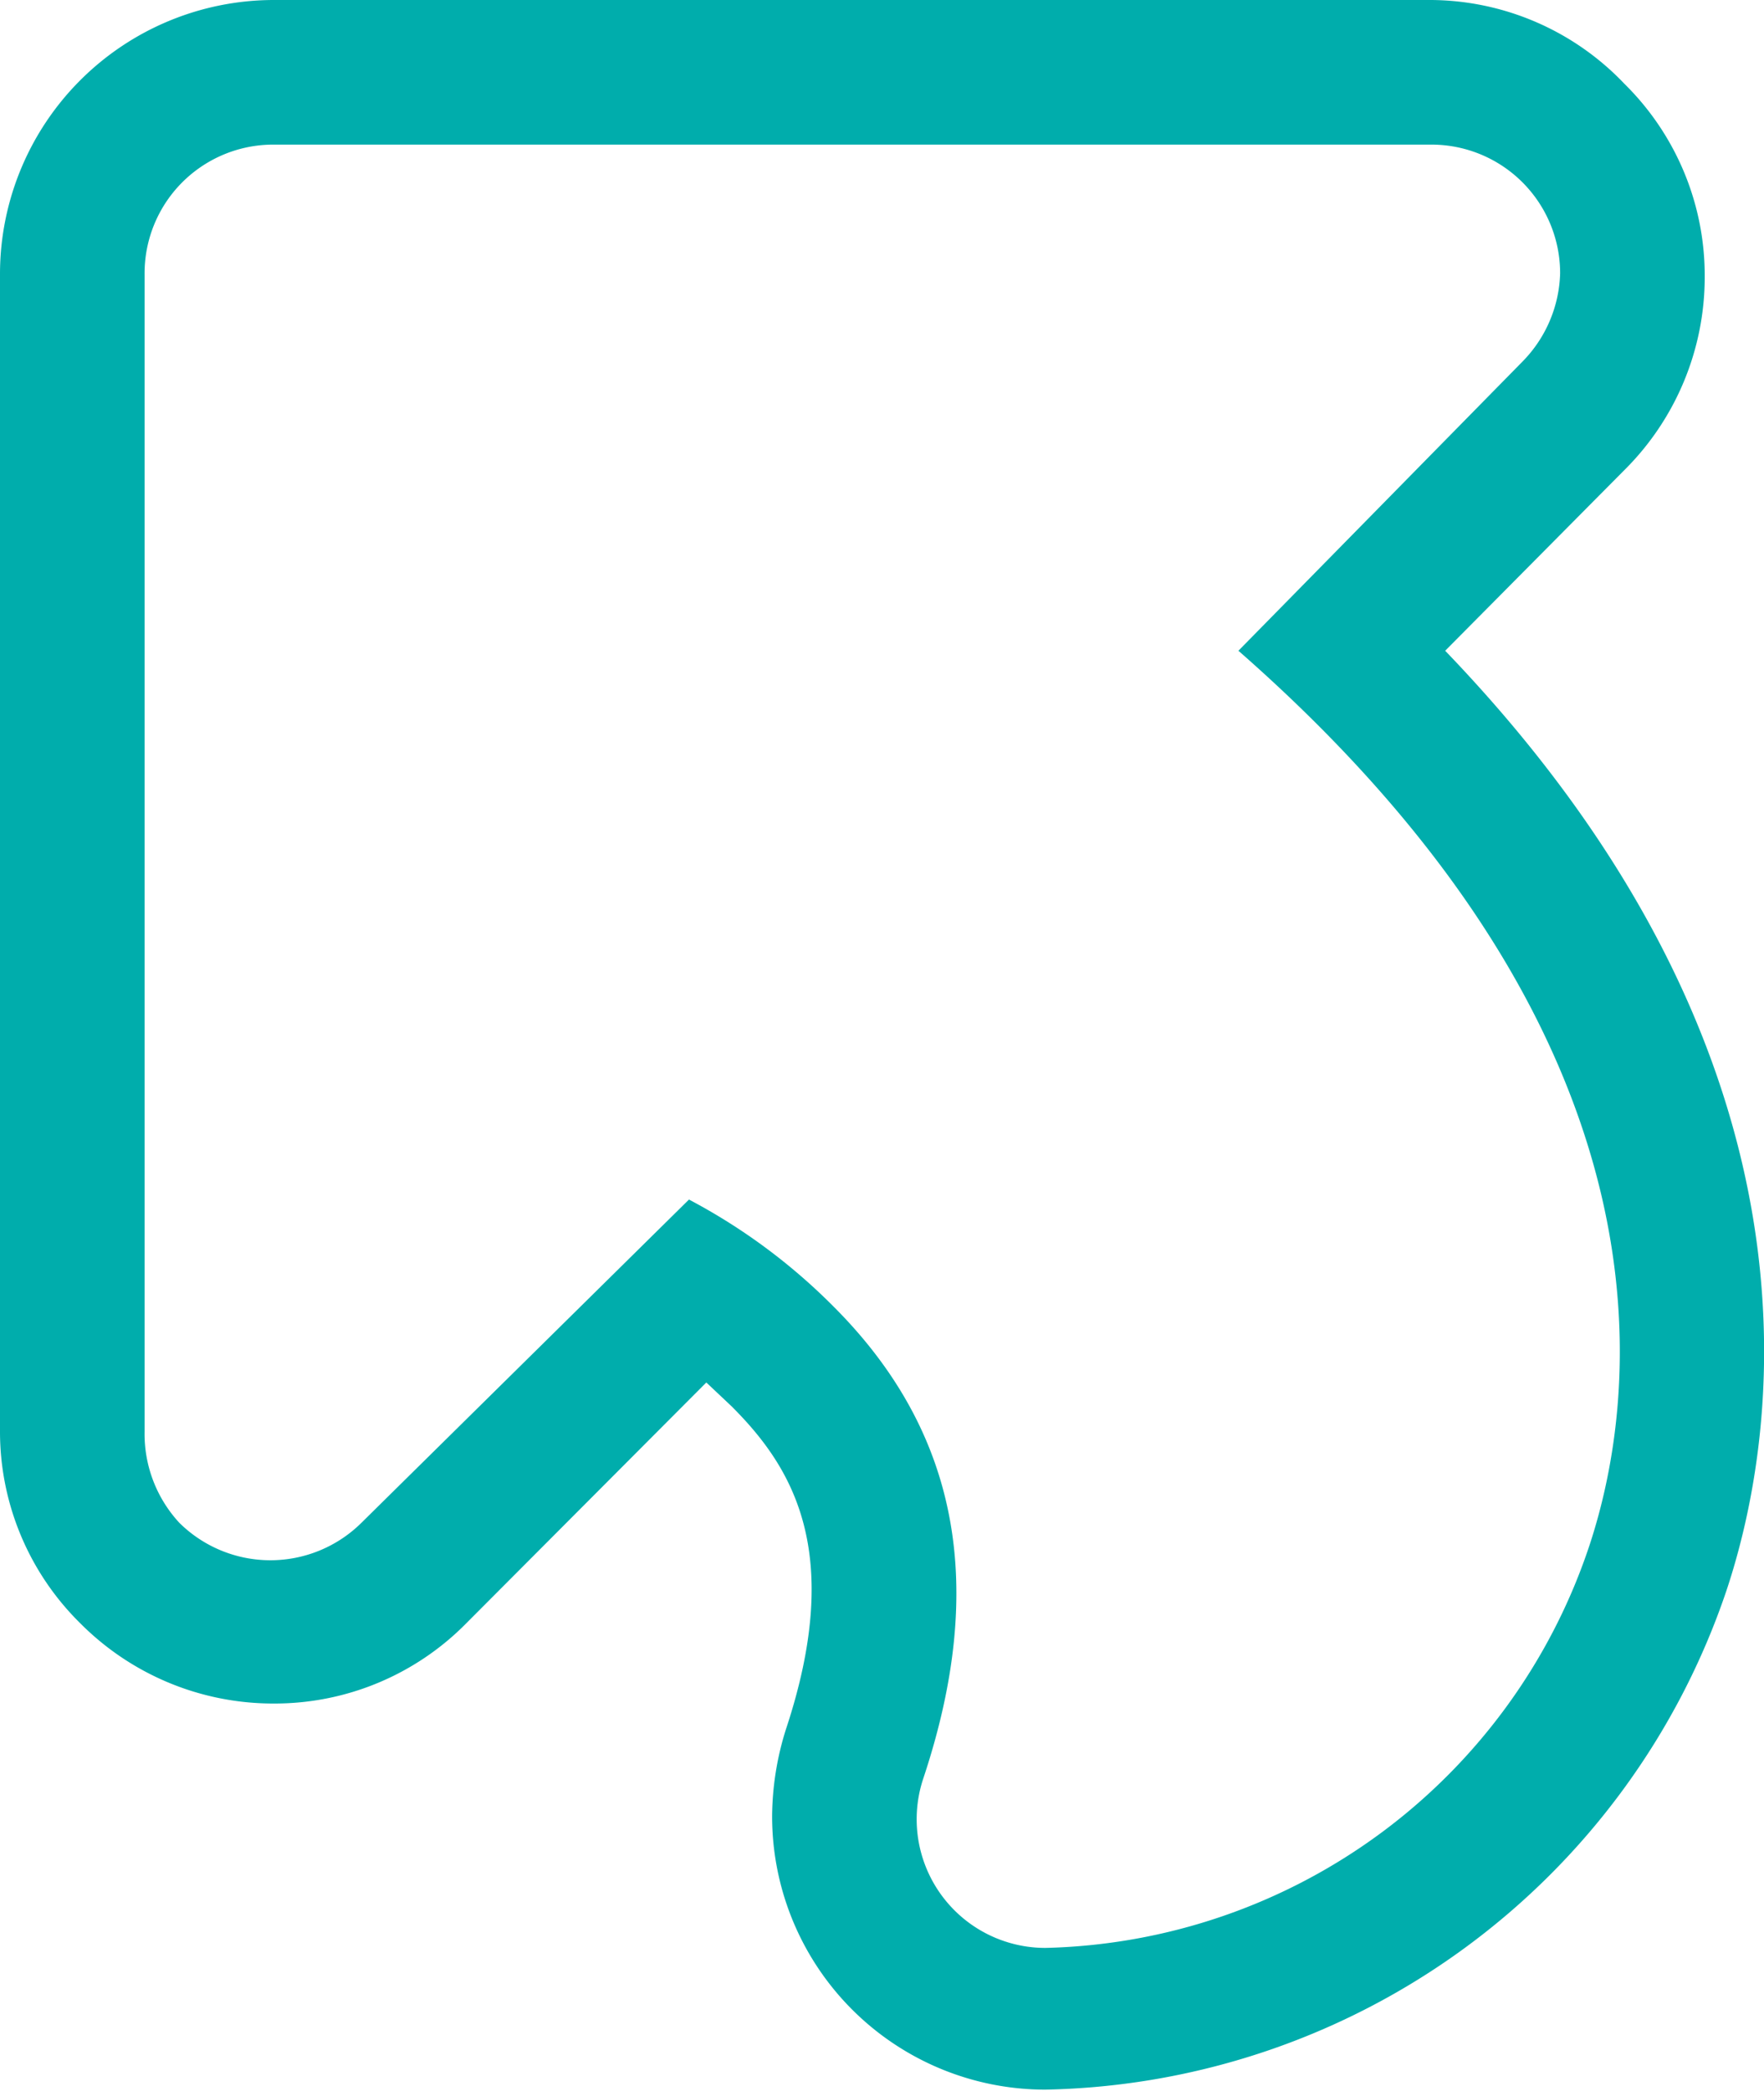 <svg xmlns="http://www.w3.org/2000/svg" viewBox="0 0 24.4 28.92"><defs><style>.cls-1{fill:#00adac;}</style></defs><g id="Ebene_2" data-name="Ebene 2"><g id="Ebene_1-2" data-name="Ebene 1"><g id="reply"><path id="reply-2" class="cls-1" d="M19.8,2a1.78,1.78,0,0,1,1.78,1.78A1.81,1.81,0,0,1,21.06,5L17.13,9c6.23,5.46,5.51,10.38,4.86,12.36a8.13,8.13,0,0,1-7.53,5.58,1.78,1.78,0,0,1-1.69-2.34c.89-2.67.49-4.8-1.24-6.53a8.22,8.22,0,0,0-2-1.48L5,21.06a1.79,1.79,0,0,1-2.52,0A1.81,1.81,0,0,1,2,19.8v-16A1.78,1.78,0,0,1,3.78,2h16m0-2h-16A3.79,3.79,0,0,0,0,3.78v16a3.72,3.72,0,0,0,1.11,2.67,3.76,3.76,0,0,0,2.67,1.11,3.72,3.72,0,0,0,2.67-1.11l3.32-3.33.35.33c.83.83,1.57,2,.75,4.47a4.07,4.07,0,0,0-.19,1.2,3.78,3.78,0,0,0,3.78,3.78A10.15,10.15,0,0,0,23.88,22c.7-2.1,1.58-7.31-3.89-13l2.48-2.5a3.76,3.76,0,0,0,1.11-2.67,3.72,3.72,0,0,0-1.11-2.67A3.72,3.72,0,0,0,19.8,0Z"/></g></g></g></svg>